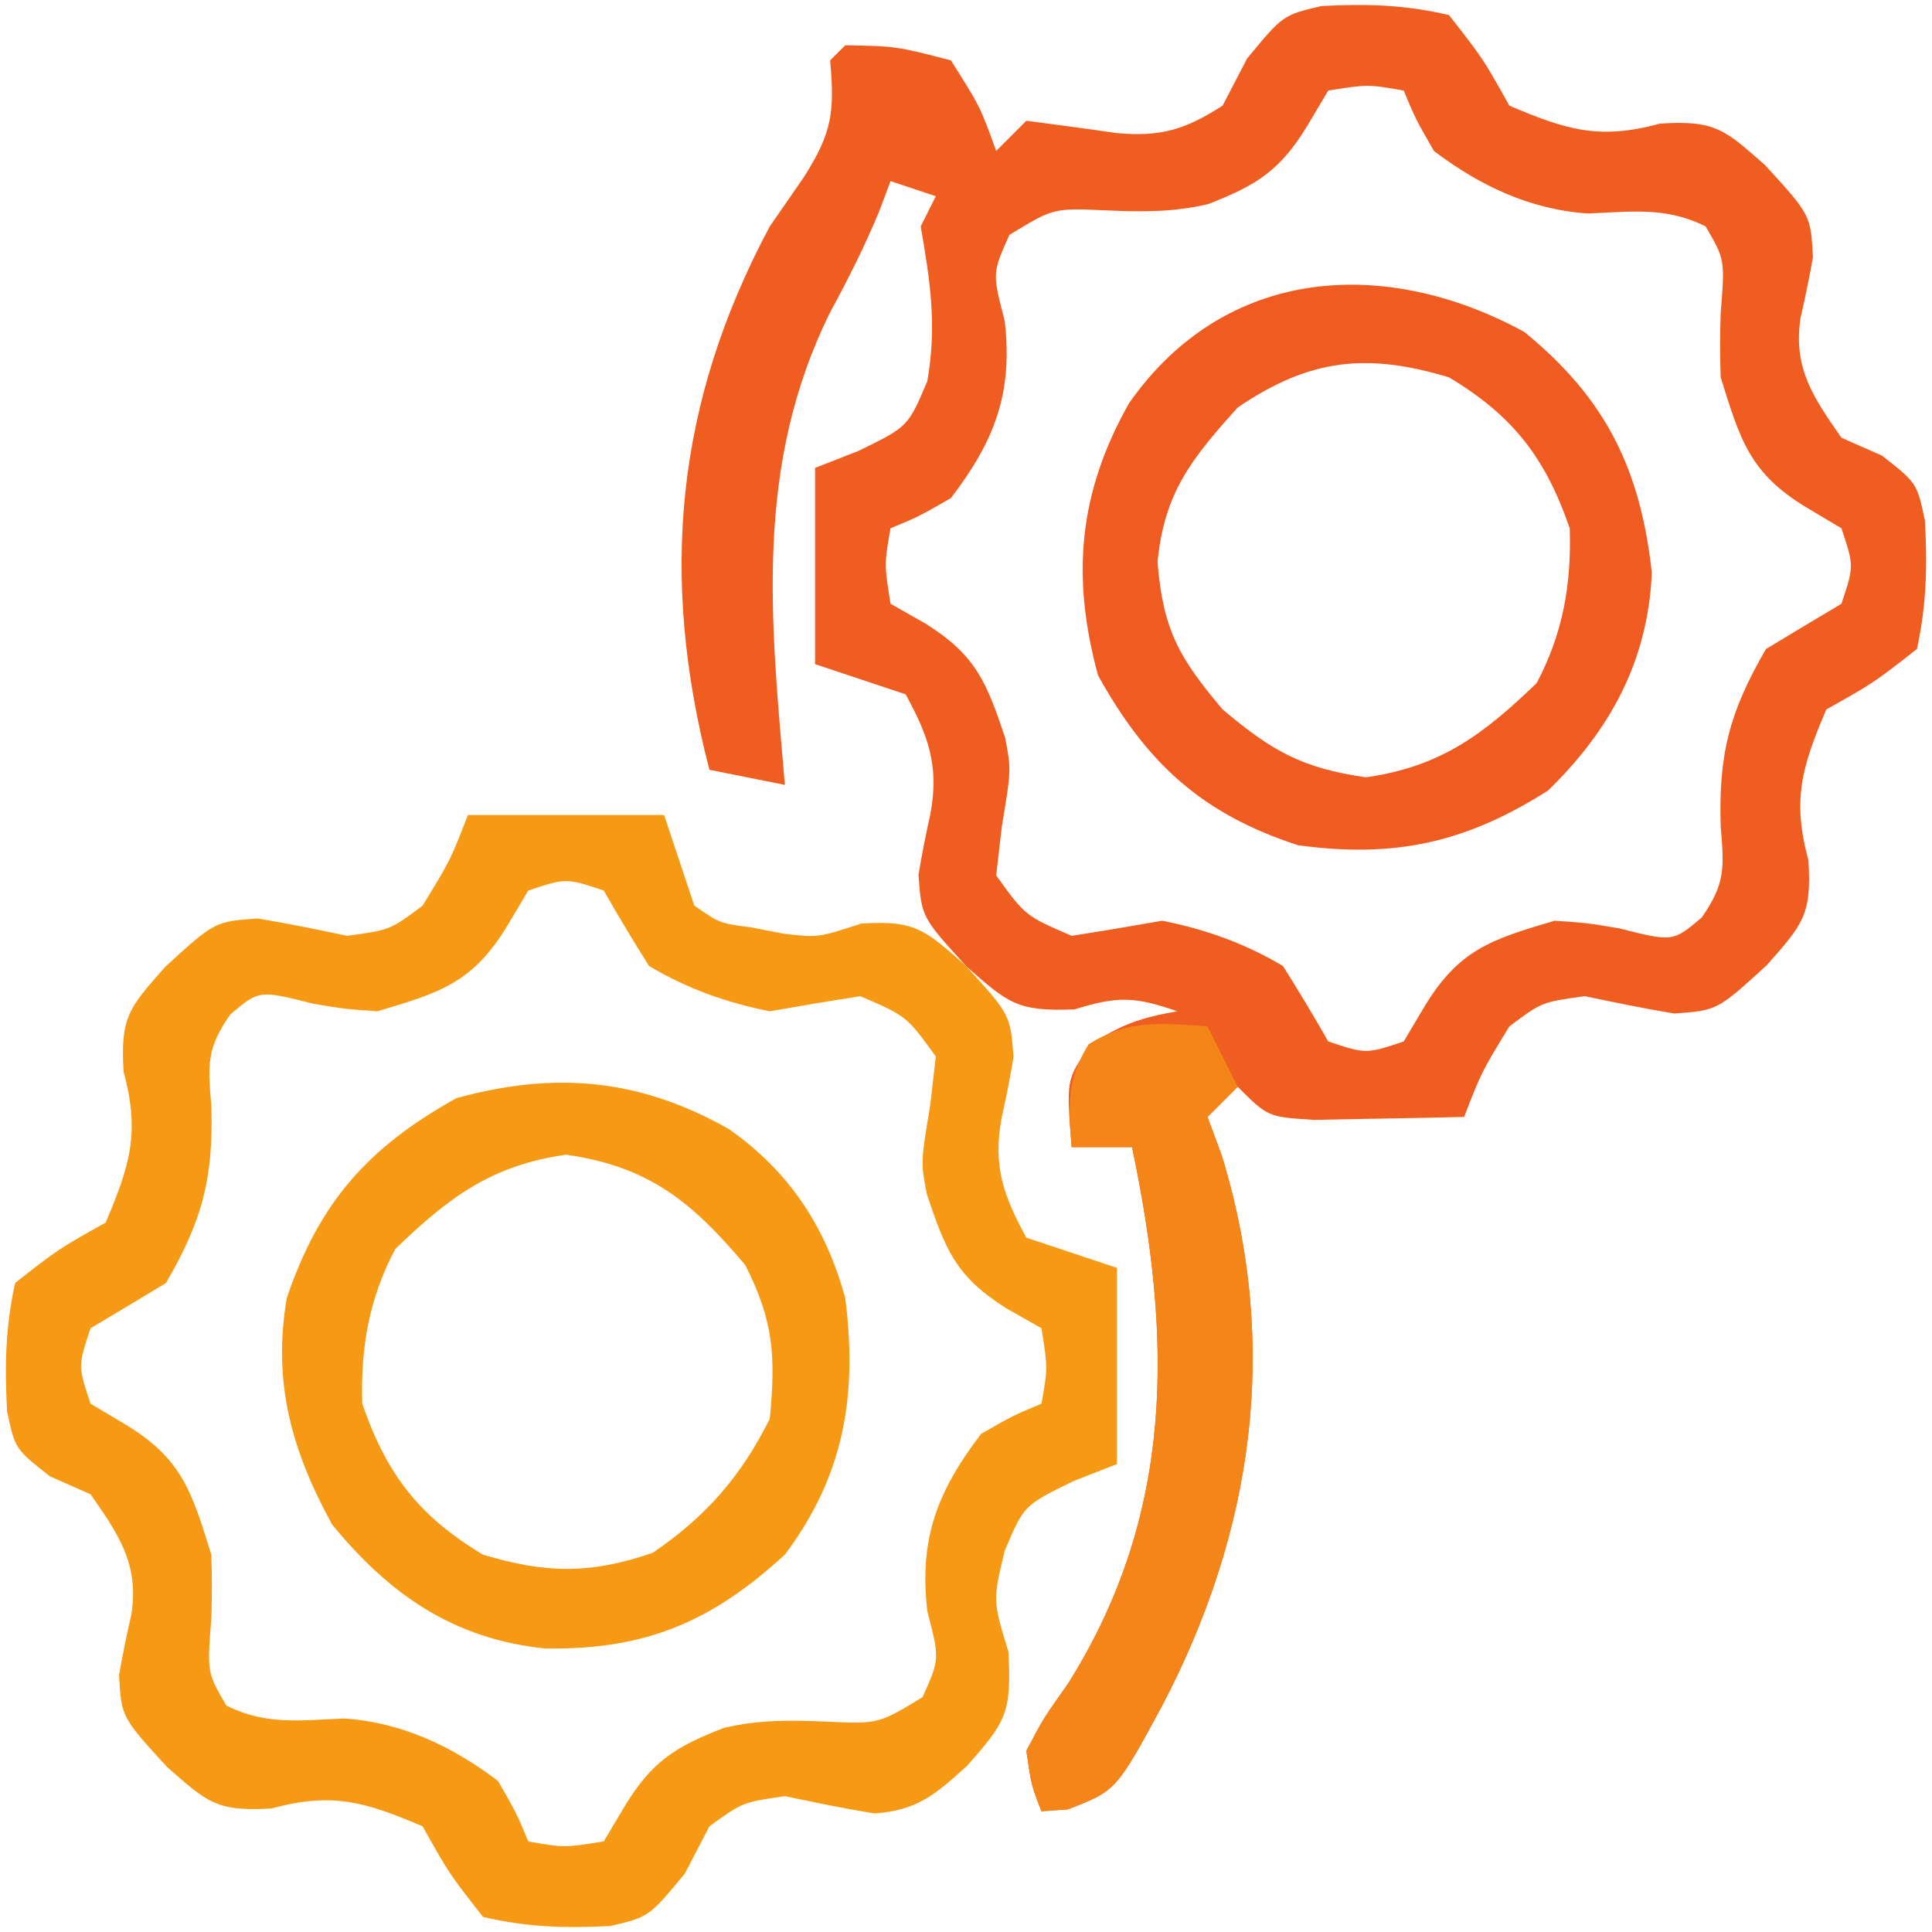 <?xml version="1.0" encoding="UTF-8"?>
<svg version="1.1" xmlns="http://www.w3.org/2000/svg" width="128" height="128">
<path d="M0 0 C3.002 -0.151 5.518 -0.09 8.445 0.602 C10.695 3.477 10.695 3.477 12.445 6.602 C16.258 8.225 18.415 8.881 22.445 7.789 C26.094 7.561 26.704 8.184 29.383 10.539 C32.403 13.842 32.403 13.842 32.559 16.641 C32.316 17.993 32.041 19.34 31.734 20.68 C31.235 24 32.591 25.944 34.445 28.602 C35.332 28.993 36.219 29.385 37.133 29.789 C39.445 31.602 39.445 31.602 39.977 34.086 C40.136 37.094 40.091 39.656 39.445 42.602 C36.57 44.852 36.57 44.852 33.445 46.602 C31.822 50.414 31.166 52.572 32.258 56.602 C32.486 60.25 31.863 60.861 29.508 63.539 C26.218 66.546 26.218 66.546 23.371 66.75 C21.386 66.425 19.415 66.014 17.445 65.602 C14.605 65.987 14.605 65.987 12.445 67.602 C10.603 70.619 10.603 70.619 9.445 73.602 C7.321 73.655 5.195 73.694 3.07 73.727 C1.887 73.75 0.704 73.773 -0.516 73.797 C-3.555 73.602 -3.555 73.602 -5.555 71.602 C-6.215 72.262 -6.875 72.922 -7.555 73.602 C-7.24 74.452 -6.926 75.303 -6.602 76.18 C-2.737 88.811 -4.535 101.09 -10.555 112.602 C-13.607 118.233 -13.607 118.233 -16.805 119.477 C-17.382 119.518 -17.96 119.559 -18.555 119.602 C-19.227 117.879 -19.227 117.879 -19.555 115.602 C-18.445 113.48 -18.445 113.48 -16.805 111.164 C-9.695 99.878 -9.895 88.258 -12.555 75.602 C-13.875 75.602 -15.195 75.602 -16.555 75.602 C-16.919 71.111 -16.919 71.111 -15.305 68.852 C-13.386 67.481 -11.864 67 -9.555 66.602 C-12.344 65.636 -13.473 65.576 -16.367 66.477 C-20.134 66.624 -20.747 66.087 -23.492 63.664 C-26.499 60.369 -26.499 60.369 -26.703 57.562 C-26.479 56.21 -26.215 54.864 -25.914 53.527 C-25.324 50.366 -26.037 48.373 -27.555 45.602 C-29.535 44.942 -31.515 44.282 -33.555 43.602 C-33.555 39.312 -33.555 35.022 -33.555 30.602 C-32.132 30.045 -32.132 30.045 -30.68 29.477 C-27.393 27.874 -27.393 27.874 -26.117 24.852 C-25.479 21.166 -25.92 18.266 -26.555 14.602 C-26.225 13.942 -25.895 13.282 -25.555 12.602 C-26.545 12.272 -27.535 11.942 -28.555 11.602 C-28.802 12.262 -29.05 12.922 -29.305 13.602 C-30.285 15.956 -31.343 18.059 -32.555 20.289 C-37.599 30.491 -36.499 40.602 -35.555 51.602 C-37.205 51.272 -38.855 50.942 -40.555 50.602 C-43.868 37.824 -42.824 26.328 -36.555 14.602 C-35.812 13.529 -35.07 12.457 -34.305 11.352 C-32.411 8.376 -32.26 7.035 -32.555 3.602 C-32.225 3.272 -31.895 2.942 -31.555 2.602 C-28.18 2.664 -28.18 2.664 -24.555 3.602 C-22.617 6.664 -22.617 6.664 -21.555 9.602 C-20.895 8.942 -20.235 8.282 -19.555 7.602 C-17.562 7.863 -15.57 8.127 -13.582 8.418 C-10.638 8.685 -9.043 8.191 -6.555 6.602 C-6.018 5.57 -5.482 4.539 -4.93 3.477 C-2.555 0.602 -2.555 0.602 0 0 Z M0.445 5.602 C-0.008 6.365 -0.462 7.128 -0.93 7.914 C-2.73 10.891 -4.294 11.877 -7.516 13.125 C-9.863 13.674 -11.9 13.641 -14.305 13.539 C-17.755 13.382 -17.755 13.382 -20.68 15.164 C-21.814 17.694 -21.814 17.694 -20.992 20.852 C-20.436 25.621 -21.644 28.799 -24.555 32.602 C-26.699 33.832 -26.699 33.832 -28.555 34.602 C-28.972 36.975 -28.972 36.975 -28.555 39.602 C-27.792 40.035 -27.028 40.468 -26.242 40.914 C-22.868 43.033 -22.206 44.795 -20.961 48.477 C-20.555 50.602 -20.555 50.602 -21.18 54.352 C-21.303 55.424 -21.427 56.497 -21.555 57.602 C-19.623 60.28 -19.623 60.28 -16.555 61.602 C-14.551 61.29 -12.551 60.954 -10.555 60.602 C-7.654 61.181 -5.103 62.094 -2.555 63.602 C-1.521 65.248 -0.514 66.911 0.445 68.602 C2.945 69.435 2.945 69.435 5.445 68.602 C5.899 67.838 6.353 67.075 6.82 66.289 C9.108 62.506 11.253 61.839 15.445 60.602 C17.574 60.75 17.574 60.75 19.695 61.102 C23.276 62.007 23.276 62.007 25.18 60.398 C26.768 58.143 26.673 57.069 26.445 54.352 C26.297 49.563 27.031 46.763 29.445 42.602 C31.109 41.596 32.775 40.595 34.445 39.602 C35.279 37.102 35.279 37.102 34.445 34.602 C33.682 34.148 32.919 33.694 32.133 33.227 C28.366 30.949 27.739 28.756 26.445 24.602 C26.396 23.186 26.396 21.767 26.445 20.352 C26.725 16.788 26.725 16.788 25.445 14.602 C22.804 13.281 20.535 13.634 17.645 13.746 C13.83 13.495 10.471 11.902 7.445 9.602 C6.219 7.461 6.219 7.461 5.445 5.602 C3.072 5.184 3.072 5.184 0.445 5.602 Z M-6.555 67.602 C-5.555 69.602 -5.555 69.602 -5.555 69.602 Z " fill="#EF5D20" transform="translate(87.555,0.398)"/>
<path d="M0 0 C4.29 0 8.58 0 13 0 C13.66 1.98 14.32 3.96 15 6 C16.693 7.174 16.693 7.174 18.75 7.438 C19.465 7.577 20.181 7.716 20.918 7.859 C23.191 8.125 23.191 8.125 26.062 7.188 C29.664 6.958 30.287 7.612 32.938 9.938 C35.944 13.233 35.944 13.233 36.148 16.039 C35.924 17.391 35.661 18.737 35.359 20.074 C34.769 23.236 35.482 25.229 37 28 C38.98 28.66 40.96 29.32 43 30 C43 34.29 43 38.58 43 43 C42.051 43.371 41.102 43.742 40.125 44.125 C36.838 45.728 36.838 45.728 35.562 48.75 C34.773 52.045 34.773 52.045 35.812 55.438 C36.027 59.505 35.653 60.066 33.062 63 C30.953 64.899 29.783 65.945 26.926 66.145 C24.94 65.823 22.969 65.413 21 65 C18.208 65.4 18.208 65.4 16 67 C15.464 68.031 14.928 69.062 14.375 70.125 C12 73 12 73 9.445 73.602 C6.444 73.753 3.927 73.691 1 73 C-1.25 70.125 -1.25 70.125 -3 67 C-6.812 65.376 -8.97 64.721 -13 65.812 C-16.649 66.041 -17.259 65.417 -19.938 63.062 C-22.958 59.759 -22.958 59.759 -23.113 56.961 C-22.87 55.608 -22.595 54.261 -22.289 52.922 C-21.79 49.602 -23.146 47.657 -25 45 C-25.887 44.608 -26.774 44.216 -27.688 43.812 C-30 42 -30 42 -30.531 39.516 C-30.69 36.507 -30.646 33.945 -30 31 C-27.125 28.75 -27.125 28.75 -24 27 C-22.376 23.188 -21.721 21.03 -22.812 17 C-23.041 13.351 -22.417 12.741 -20.062 10.062 C-16.773 7.055 -16.773 7.055 -13.926 6.852 C-11.94 7.177 -9.969 7.587 -8 8 C-5.159 7.614 -5.159 7.614 -3 6 C-1.157 2.983 -1.157 2.983 0 0 Z M4 5 C3.546 5.763 3.092 6.526 2.625 7.312 C0.338 11.095 -1.807 11.763 -6 13 C-8.129 12.852 -8.129 12.852 -10.25 12.5 C-13.831 11.594 -13.831 11.594 -15.734 13.203 C-17.323 15.458 -17.228 16.532 -17 19.25 C-16.852 24.039 -17.586 26.838 -20 31 C-21.663 32.006 -23.329 33.007 -25 34 C-25.833 36.5 -25.833 36.5 -25 39 C-24.237 39.454 -23.474 39.907 -22.688 40.375 C-18.921 42.652 -18.294 44.846 -17 49 C-16.951 50.416 -16.95 51.834 -17 53.25 C-17.28 56.814 -17.28 56.814 -16 59 C-13.359 60.321 -11.09 59.968 -8.199 59.855 C-4.385 60.106 -1.025 61.699 2 64 C3.227 66.141 3.227 66.141 4 68 C6.373 68.418 6.373 68.418 9 68 C9.454 67.237 9.908 66.474 10.375 65.688 C12.175 62.71 13.739 61.724 16.961 60.477 C19.309 59.928 21.345 59.961 23.75 60.062 C27.201 60.219 27.201 60.219 30.125 58.438 C31.259 55.908 31.259 55.908 30.438 52.75 C29.881 47.981 31.089 44.803 34 41 C36.145 39.77 36.145 39.77 38 39 C38.418 36.627 38.418 36.627 38 34 C37.237 33.567 36.474 33.134 35.688 32.688 C32.314 30.569 31.652 28.807 30.406 25.125 C30 23 30 23 30.625 19.25 C30.811 17.641 30.811 17.641 31 16 C29.069 13.322 29.069 13.322 26 12 C23.997 12.312 21.997 12.648 20 13 C17.099 12.421 14.548 11.507 12 10 C10.966 8.354 9.959 6.69 9 5 C6.5 4.167 6.5 4.167 4 5 Z " fill="#F69A15" transform="translate(31,54)"/>
<path d="M0 0 C5.386 4.407 7.671 9.041 8.438 15.938 C8.188 21.774 5.693 26.35 1.562 30.375 C-3.9 33.839 -8.58 34.867 -15 34 C-21.358 31.929 -25.003 28.594 -28.25 22.75 C-30.035 16.205 -29.549 10.648 -26.203 4.723 C-19.818 -4.419 -9.167 -5.016 0 0 Z M-19 5 C-22.076 8.409 -23.87 10.652 -24.312 15.25 C-23.938 19.745 -22.893 21.574 -20 25 C-16.739 27.754 -14.736 28.895 -10.5 29.5 C-5.551 28.793 -2.728 26.668 0.812 23.25 C2.559 19.94 3.114 16.699 3 13 C1.38 8.319 -0.749 5.551 -5 3 C-10.419 1.365 -14.225 1.744 -19 5 Z " fill="#EF5B20" transform="translate(101,22)"/>
<path d="M0 0 C4.025 2.811 6.444 6.516 7.723 11.203 C8.539 17.644 7.666 22.942 3.723 28.203 C-1.114 32.633 -5.48 34.528 -12.156 34.418 C-18.23 33.803 -22.502 30.817 -26.277 26.203 C-28.963 21.295 -30.231 16.765 -29.277 11.203 C-27.128 4.86 -23.898 1.215 -18.027 -2.047 C-11.482 -3.832 -5.925 -3.346 0 0 Z M-22.09 7.953 C-23.837 11.263 -24.392 14.504 -24.277 18.203 C-22.657 22.884 -20.529 25.652 -16.277 28.203 C-12.122 29.457 -9.146 29.504 -5.027 28.078 C-1.496 25.67 0.812 23.023 2.723 19.203 C3.118 15.088 2.991 12.729 1.098 9.016 C-2.439 4.827 -5.27 2.49 -10.777 1.703 C-15.726 2.41 -18.549 4.535 -22.09 7.953 Z " fill="#F69A15" transform="translate(48.277,74.797)"/>
<path d="M0 0 C0.66 1.32 1.32 2.64 2 4 C1.34 4.66 0.68 5.32 0 6 C0.315 6.851 0.629 7.702 0.953 8.578 C4.817 21.209 3.019 33.489 -3 45 C-6.052 50.631 -6.052 50.631 -9.25 51.875 C-9.828 51.916 -10.405 51.958 -11 52 C-11.672 50.277 -11.672 50.277 -12 48 C-10.891 45.879 -10.891 45.879 -9.25 43.562 C-2.14 32.276 -2.34 20.657 -5 8 C-6.32 8 -7.64 8 -9 8 C-9.222 5.259 -9.348 3.56 -7.875 1.188 C-5.225 -0.491 -3.068 -0.205 0 0 Z " fill="#F48519" transform="translate(80,68)"/>
</svg>
